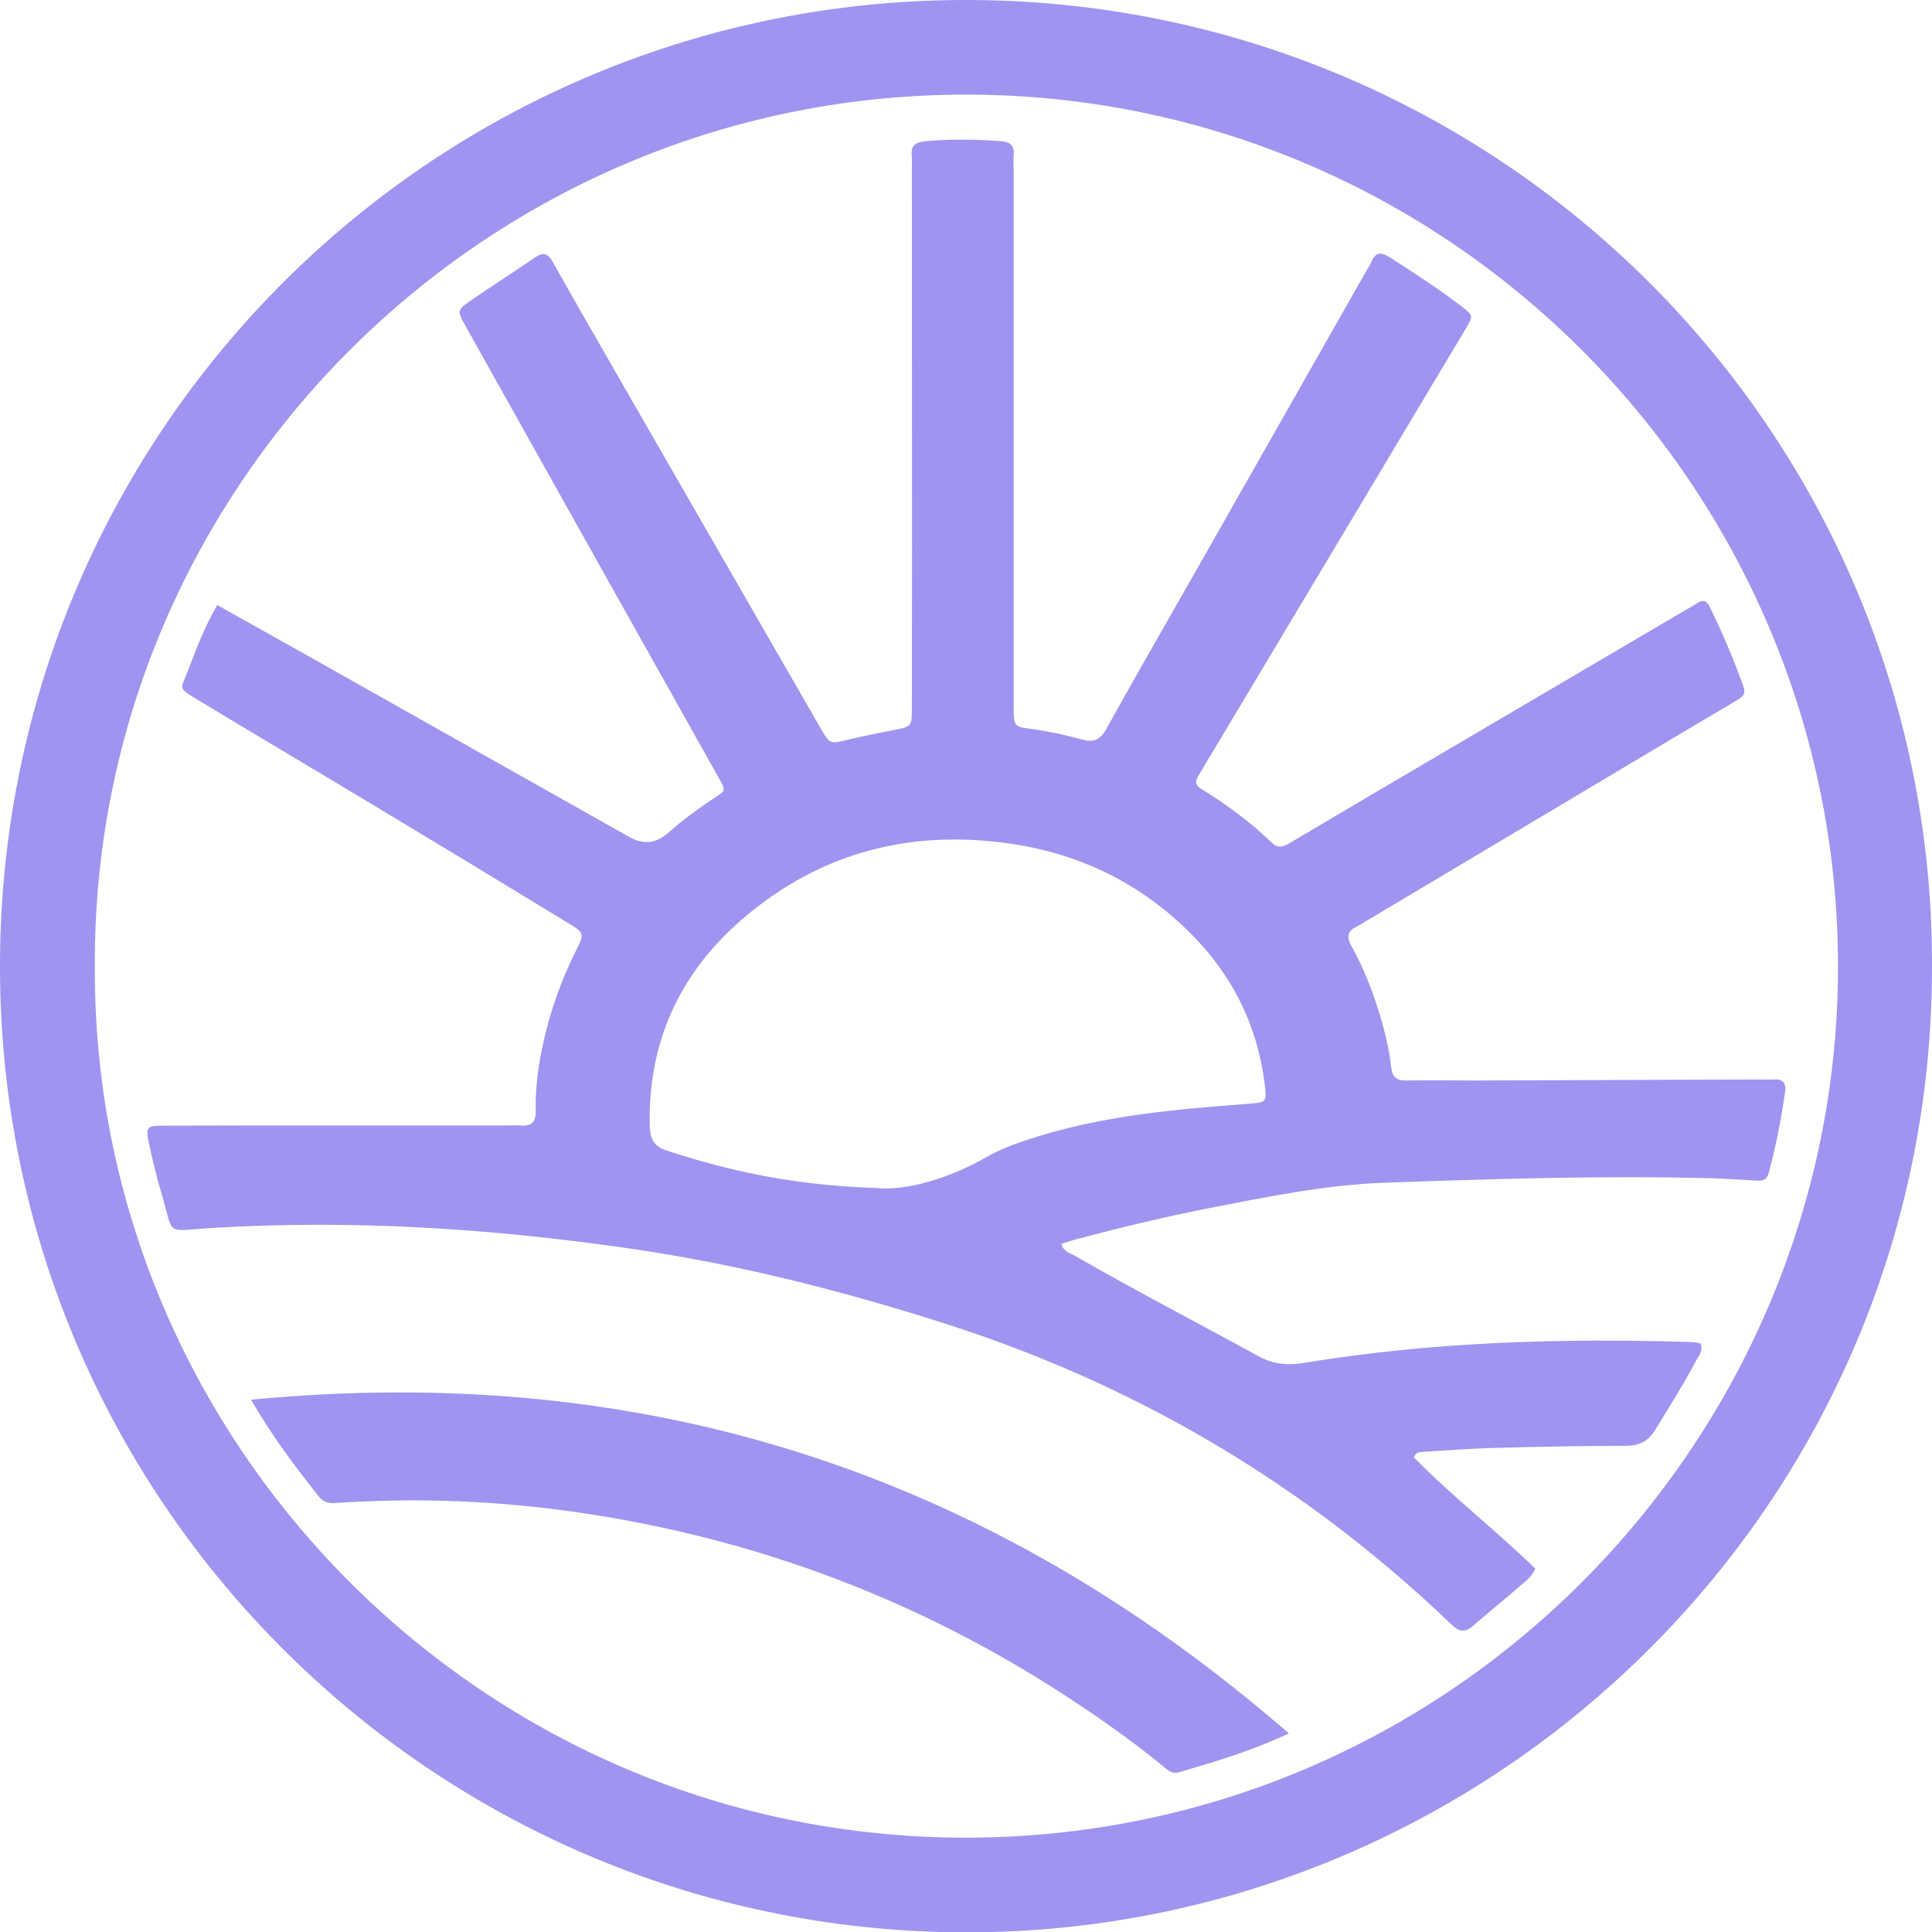 <?xml version="1.0" encoding="UTF-8"?>
<svg xmlns="http://www.w3.org/2000/svg" viewBox="0 0 202.87 202.91">
  <defs>
    <style>
      .cls-1 {
        isolation: isolate;
      }

      .cls-2 {
        fill: #9f94f0;
        mix-blend-mode: multiply;
      }
    </style>
  </defs>
  <g class="cls-1">
    <g id="Layer_2" data-name="Layer 2">
      <g id="Layer_1-2" data-name="Layer 1">
        <path class="cls-2" d="m202.87,101.47c.05,56.28-45.59,100.9-100.36,101.43C46.31,203.44.28,158.19,0,102.01-.28,45.77,44.98.26,100.95,0c56.45-.26,102.05,45.39,101.92,101.47Zm-192.91-.12c-.34,49.45,39.91,91.13,90.57,91.61,50.73.47,91.19-40.18,92.44-89.11,1.3-50.91-39.51-93.41-90.63-93.91C51.19,9.44,9.75,51.08,9.96,101.35Zm12.85-37.82c2.93,1.64,5.77,3.23,8.62,4.83,11.56,6.52,23.13,13.04,34.69,19.55q2.17,1.22,4.07-.48c1.37-1.22,2.85-2.3,4.36-3.34,1.73-1.18,1.81-.83.72-2.77-4.3-7.65-8.59-15.3-12.88-22.96-4.51-8.06-9.02-16.11-13.53-24.17-.88-1.57-.89-1.62.63-2.67,2.2-1.52,4.45-2.95,6.65-4.46.91-.63,1.4-.47,1.94.51,2.8,4.99,5.67,9.94,8.52,14.91,6.51,11.31,13.02,22.62,19.53,33.93,1.02,1.77,1.01,1.73,2.97,1.25,1.55-.38,3.13-.68,4.7-.99,1.93-.38,1.94-.37,1.95-2.27.01-5.5.02-11,.02-16.5,0-13.52-.01-27.03-.02-40.55,0-.31.04-.62,0-.92-.17-1.22.42-1.51,1.55-1.61,2.6-.24,5.17-.18,7.76,0,1.13.08,1.47.52,1.38,1.55-.04.45,0,.92,0,1.37,0,18.56,0,37.11,0,55.67,0,.31,0,.61,0,.92-.03,2.1.28,1.99,1.79,2.2,1.81.25,3.61.63,5.37,1.12,1.26.35,1.94.04,2.57-1.11,2.96-5.34,6.01-10.62,9.03-15.93,6.11-10.75,12.21-21.5,18.32-32.25.15-.27.34-.52.45-.8.41-1.01.96-1.17,1.92-.56,2.57,1.64,5.14,3.3,7.56,5.16,1.26.97,1.27,1,.44,2.39-3.05,5.11-6.11,10.22-9.16,15.32-6.07,10.15-12.14,20.3-18.22,30.46-.23.39-.45.8-.7,1.18-.36.56-.28.97.31,1.32,2.67,1.64,5.19,3.5,7.45,5.68.74.71,1.38.3,2.05-.1,3.15-1.87,6.3-3.73,9.46-5.59,10.65-6.27,21.31-12.53,31.96-18.79.39-.23.8-.44,1.18-.7.57-.38.98-.27,1.28.34,1.35,2.74,2.54,5.55,3.57,8.42.29.81-.14,1.12-.68,1.44-1.9,1.13-3.81,2.25-5.71,3.38-11.14,6.64-22.28,13.28-33.42,19.92-.26.16-.51.33-.79.46-.96.46-1.11,1.07-.58,2.02,1.04,1.87,1.88,3.83,2.55,5.86.75,2.25,1.38,4.53,1.64,6.88.12,1.09.58,1.42,1.6,1.41,2.44-.04,4.89,0,7.33,0,9.85-.03,19.7-.07,29.55-.11.53,0,1.07.03,1.6,0,.98-.07,1.43.3,1.28,1.32-.41,2.87-.96,5.7-1.72,8.5-.17.64-.55.84-1.16.81-1.67-.1-3.35-.22-5.02-.26-11.38-.29-22.75.07-34.11.47-6.31.22-12.55,1.52-18.76,2.73-4.64.91-9.22,2.04-13.79,3.24-.48.13-.96.3-1.44.46.26.85.92.95,1.42,1.24,6.35,3.65,12.85,7.02,19.27,10.54,1.6.88,3.1.99,4.81.71,13.46-2.22,27.02-2.61,40.62-2.19.36.01.71.09,1.01.14.28.81-.19,1.31-.47,1.82-1.33,2.49-2.83,4.88-4.31,7.29-.79,1.27-1.74,1.65-3.19,1.65-4.66,0-9.31.1-13.97.23-2.44.07-4.87.26-7.31.41-.29.02-.62,0-.86.57,3.98,4.05,8.54,7.6,12.75,11.68-.35.88-1.12,1.4-1.78,1.98-1.55,1.36-3.17,2.63-4.71,4-.88.78-1.51.67-2.33-.12-1.87-1.8-3.79-3.55-5.76-5.23-13.96-11.98-29.74-20.69-47.26-26.31-10.91-3.5-21.97-6.3-33.32-7.94-14.61-2.11-29.28-3.05-44.04-2.13-4.77.3-3.72.83-5.01-3.5-.54-1.82-1-3.68-1.39-5.54-.32-1.56-.17-1.71,1.46-1.72,5.73-.02,11.45-.02,17.18-.02,6.34,0,12.68,0,19.02,0,.46,0,.92-.04,1.37,0,1.17.11,1.64-.34,1.61-1.56-.05-2.6.33-5.16.93-7.7.74-3.14,1.82-6.13,3.26-9.01.95-1.89.96-1.93-.82-3.01-6.84-4.17-13.69-8.32-20.56-12.45-6.08-3.66-12.19-7.27-18.26-10.94-2.17-1.31-1.83-1.08-1.11-2.97.89-2.34,1.77-4.68,3.12-7.01Zm69.21,61.22c3.06.3,7.47-.9,11.62-3.28,1.66-.95,3.47-1.55,5.29-2.12,7.19-2.23,14.63-2.88,22.08-3.44,1.97-.15,2.03-.12,1.78-2.15-.77-6.12-3.4-11.37-7.73-15.71-5.23-5.24-11.56-8.37-18.89-9.45-10.54-1.55-20.04.9-28.15,7.85-6.54,5.6-9.93,12.8-9.8,21.52.02,1.28.19,2.32,1.71,2.82,6.62,2.17,13.36,3.67,22.1,3.96Zm-58.54,32.4c.48.61,1.09.72,1.83.67,1.52-.11,3.04-.17,4.57-.22,9.11-.28,18.14.53,27.06,2.27,15.42,3,29.82,8.67,43.14,17.04,4.14,2.6,8.14,5.38,11.95,8.46.5.41.95.97,1.8.72,3.79-1.11,7.58-2.23,11.51-4.07-31.4-27.28-67.39-39.06-108.98-35.04,2.27,3.92,4.67,7.07,7.13,10.18Z"/>
      </g>
    </g>
  </g>
</svg>